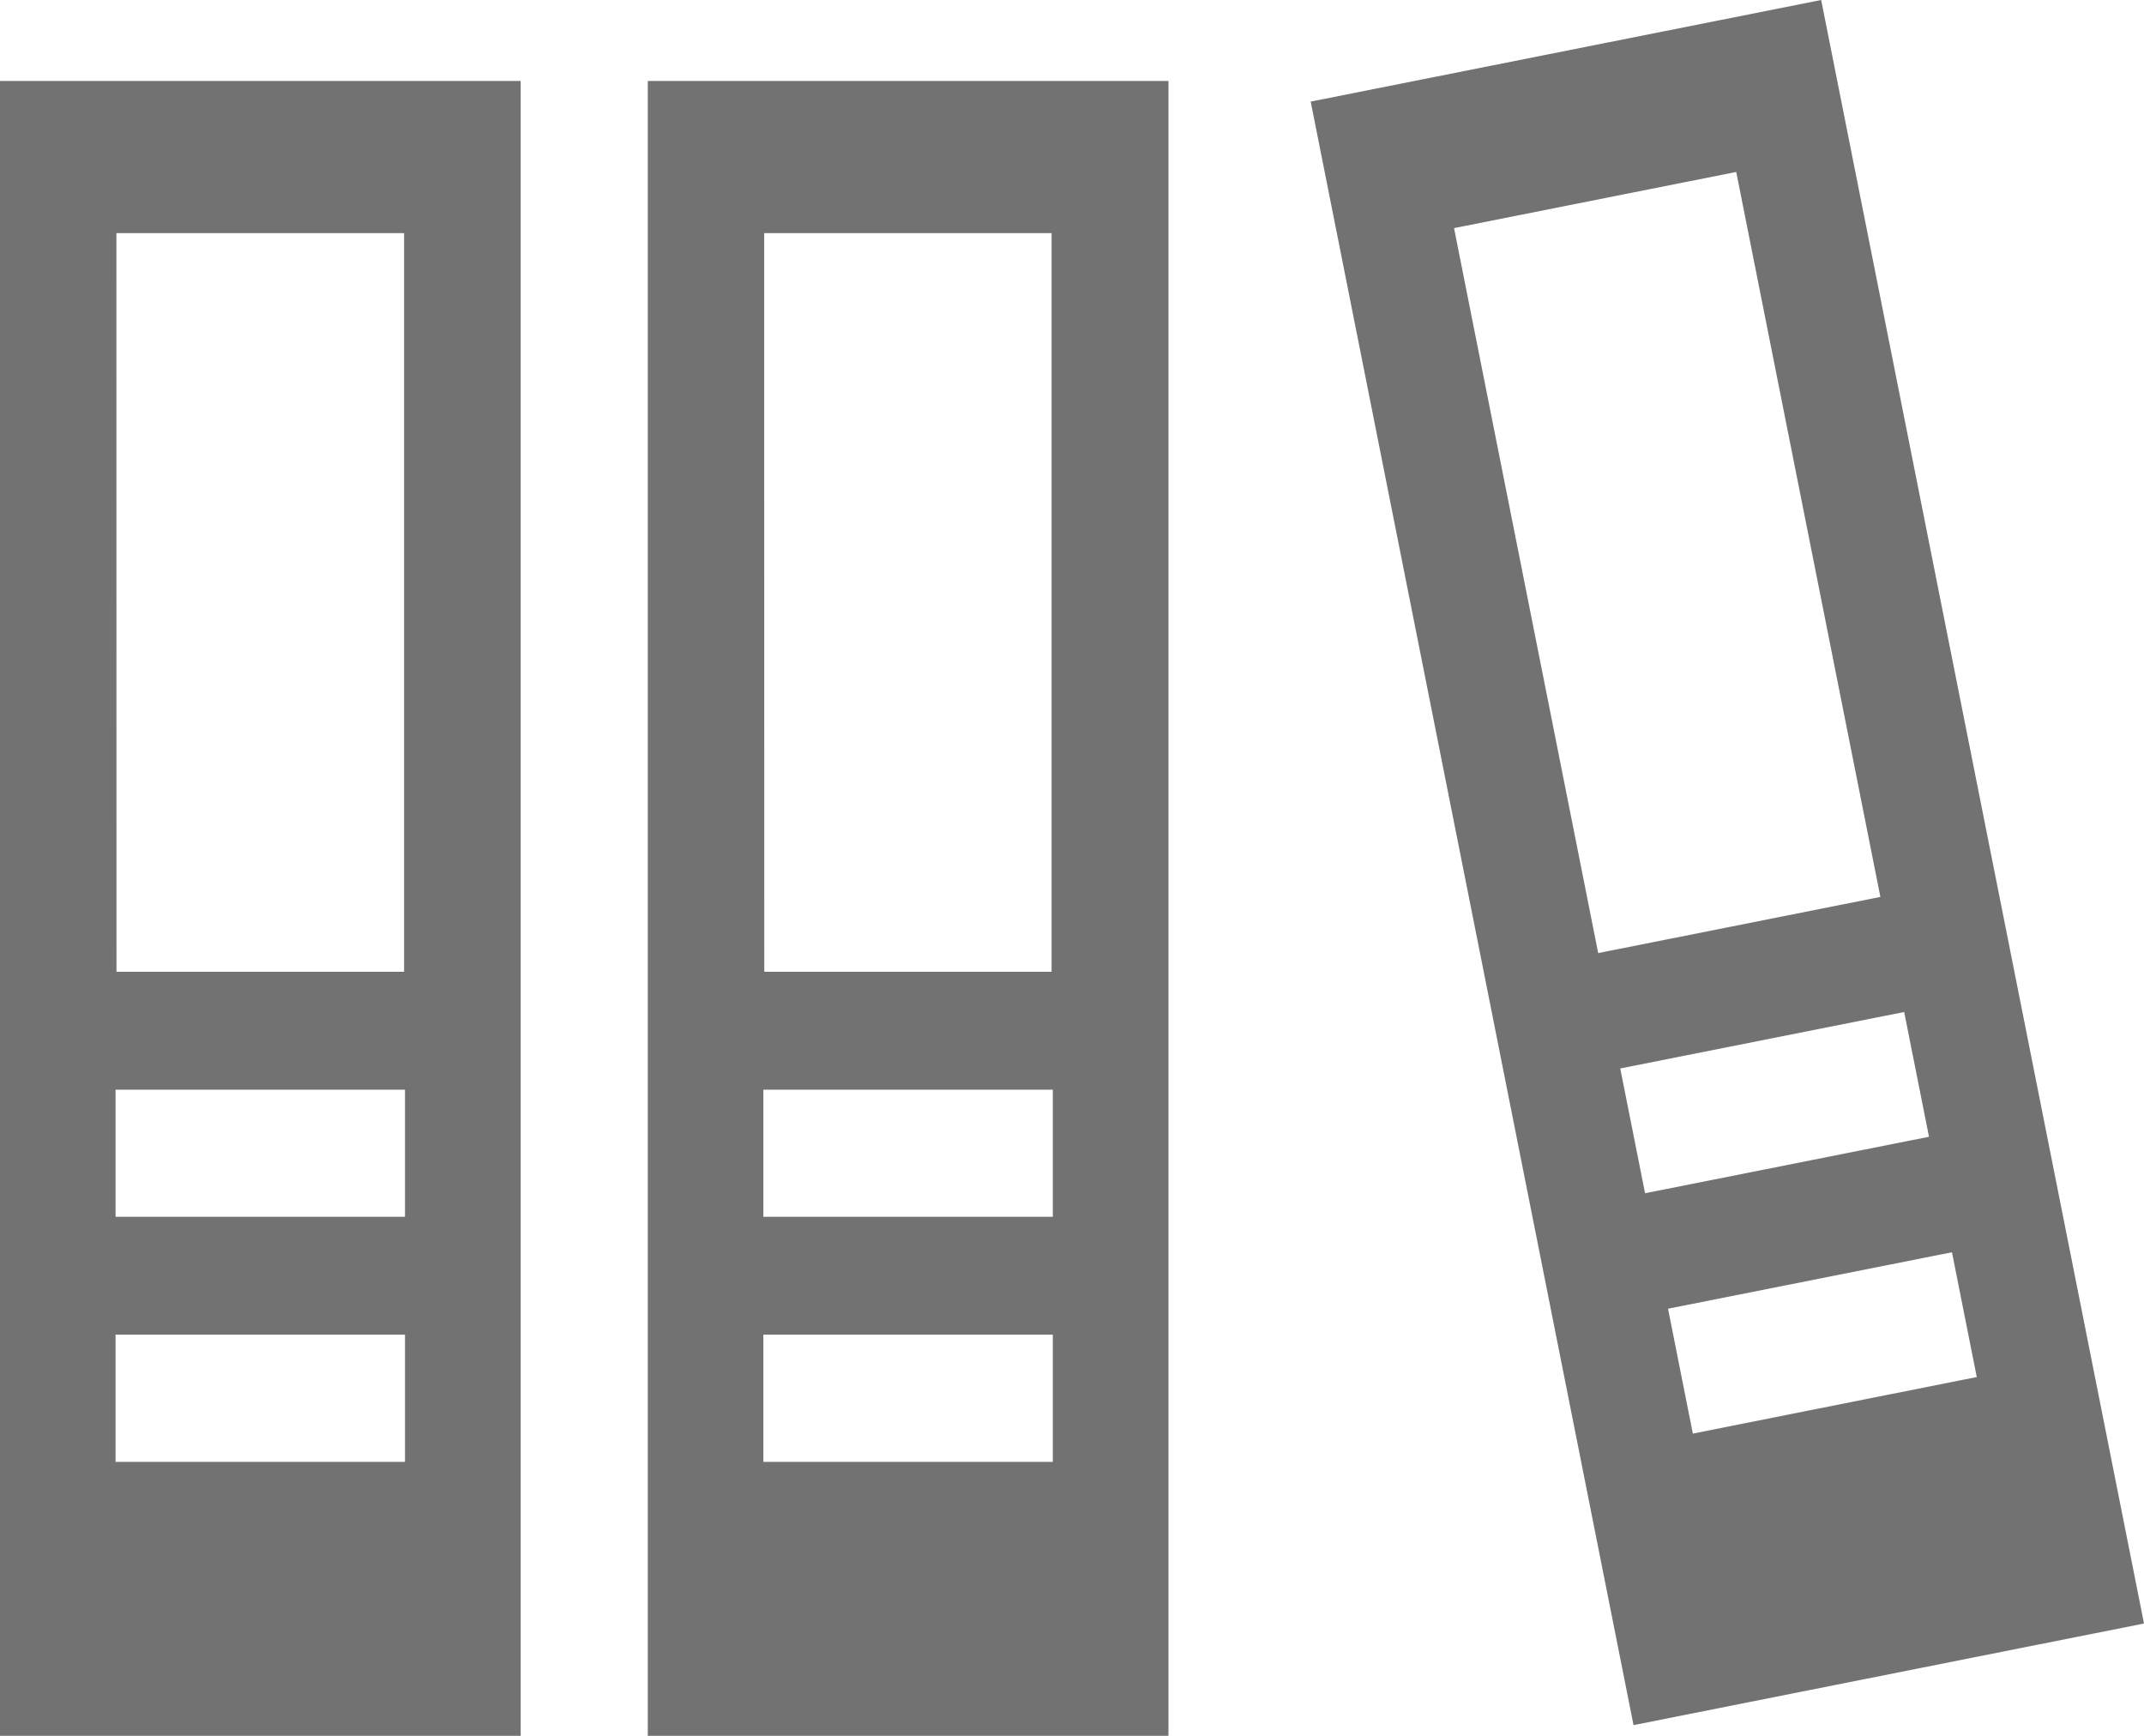 <svg xmlns="http://www.w3.org/2000/svg" width="21" height="17.001" viewBox="0 0 21 17.001"><defs><style>.a{fill:#727272;}</style></defs><g transform="translate(0 -48.76)"><path class="a" d="M6.345,17V.793h5.1V17Zm1.132-2.683h2.835V13.071H7.477Zm0-2.4h2.835V10.672H7.477Zm.009-2.4H10.3V2.283H7.485ZM0,17V.793H5.1V17Zm1.132-2.683H3.967V13.071H1.132Zm0-2.4H3.967V10.672H1.132Zm.009-2.4H3.958V2.283H1.14ZM12.838.995l5-.995L21,15.9l-5,.995Zm3.5,11.822.243,1.223,2.781-.554-.243-1.222Zm-.468-2.353.243,1.222,2.781-.553-.243-1.222Zm-1.628-8.23,1.412,7.1,2.764-.55-1.412-7.1Z" transform="translate(0 48.76)"/></g></svg>